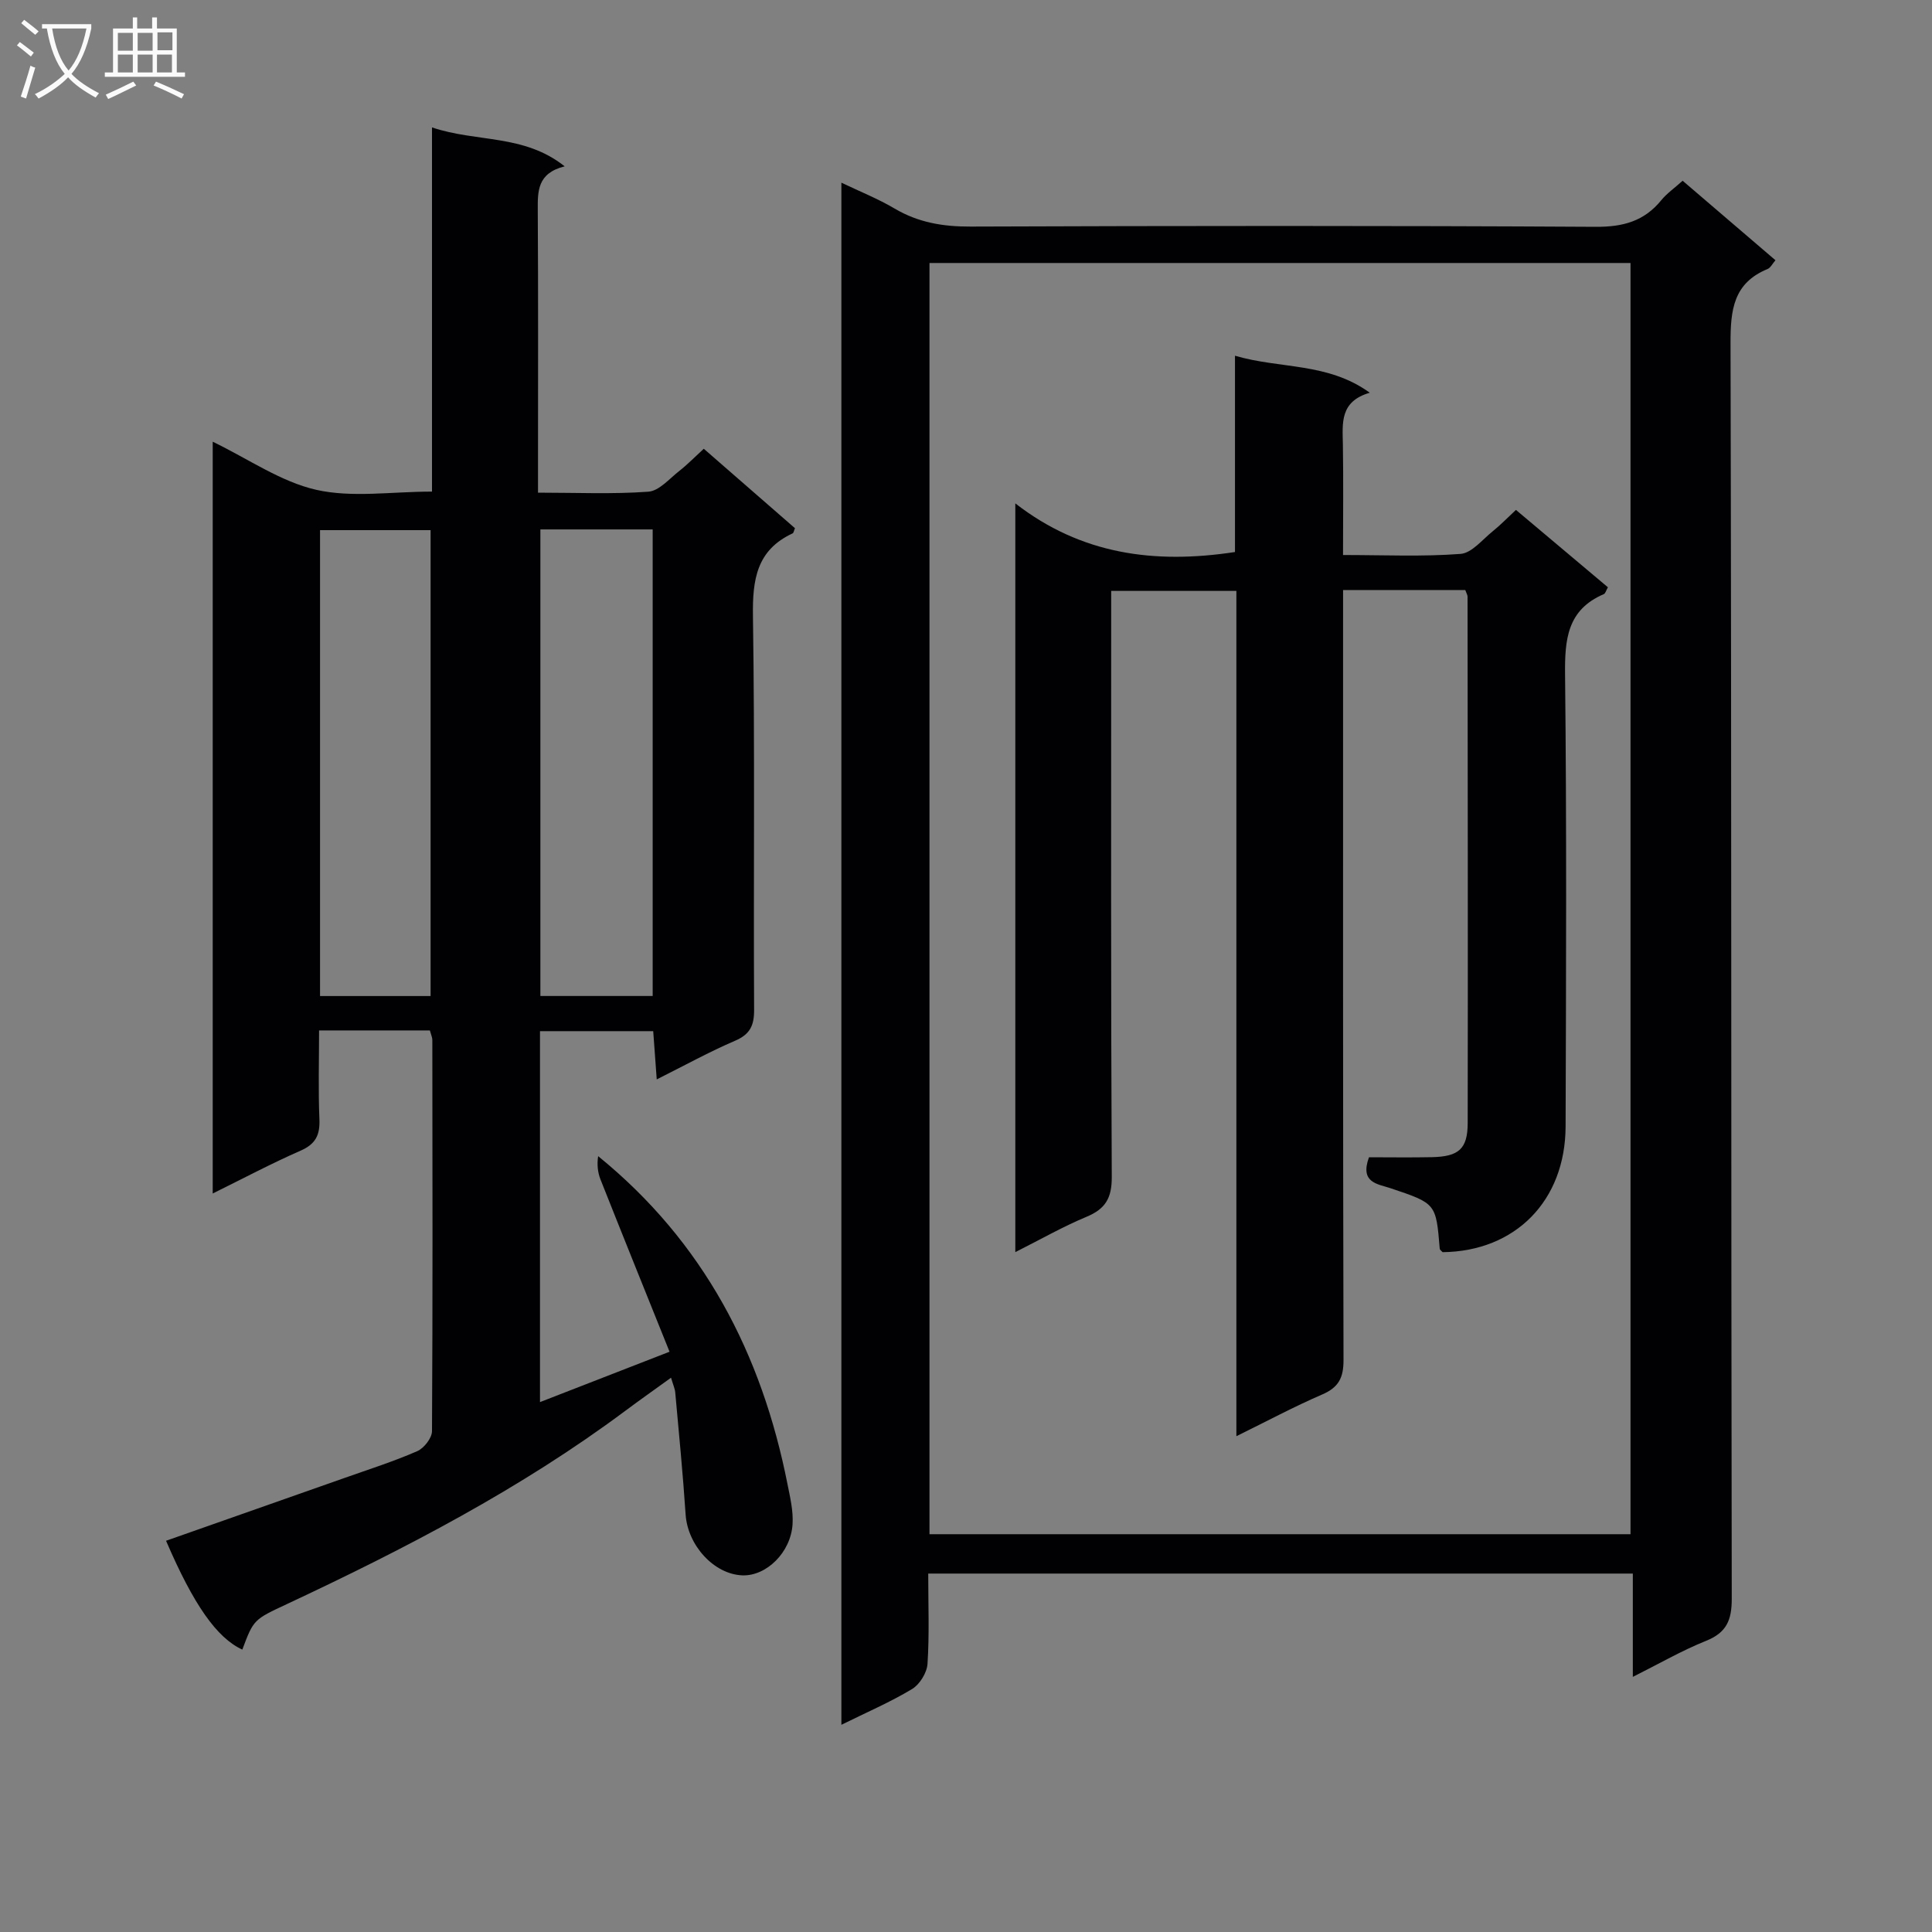 <svg enable-background="new 0 0 400 400" viewBox="0 0 400 400" xmlns="http://www.w3.org/2000/svg"><rect x="0" y="0" width="400" height="400" fill="#808080" stroke="none"/><g fill="#010104"><path d="m89 213.34c-7.51 0-14.81 0-22.94 0 0 6.21-.18 12.3.07 18.37.14 3.27-.77 5.15-3.89 6.52-6.03 2.64-11.87 5.75-18.2 8.87 0-52.01 0-103.41 0-155.65 7.44 3.6 14.09 8.29 21.43 9.96 7.43 1.68 15.54.37 23.97.37 0-24.78 0-49.51 0-75.4 9.32 3.14 19.02 1.34 27.47 8.06-5.69 1.42-5.59 5.15-5.57 9.15.11 17.5.05 34.99.05 52.49v5.92c7.96 0 15.43.34 22.84-.2 2.23-.16 4.35-2.68 6.39-4.28 1.69-1.32 3.19-2.87 5.09-4.61 6.43 5.6 12.67 11.04 18.88 16.45-.22.5-.27.97-.49 1.07-7.47 3.47-8.32 9.6-8.21 17.13.41 27.16.1 54.32.24 81.48.02 3.28-.83 5.1-3.95 6.44-5.31 2.28-10.4 5.09-16.21 8-.27-3.66-.49-6.69-.73-9.99-7.85 0-15.44 0-23.44 0v76.8c8.85-3.44 17.27-6.72 26.82-10.43-4.86-12.09-9.62-23.87-14.3-35.68-.58-1.47-.74-3.1-.48-4.81 21.87 17.78 33.86 40.93 39.19 67.85.55 2.76 1.24 5.61 1.06 8.36-.37 5.87-5.45 10.76-10.38 10.58-5.91-.22-11.33-6.23-11.76-12.59-.56-8.44-1.39-16.86-2.15-25.29-.07-.78-.43-1.54-.87-3.04-3.39 2.45-6.44 4.6-9.42 6.82-21.73 16.2-45.63 28.58-70.07 40.03-6.9 3.23-6.93 3.18-9.27 9.44-5.26-2.4-10.08-9.24-15.79-22.53 12.37-4.35 24.71-8.68 37.05-13.04 5.01-1.77 10.09-3.39 14.95-5.51 1.4-.61 3.05-2.71 3.06-4.14.16-26.99.1-53.99.07-80.98.01-.49-.23-.96-.51-1.99zm22.88-103.73v96.6h23.25c0-32.41 0-64.45 0-96.6-7.94 0-15.4 0-23.25 0zm-45.62.15v96.46h22.89c0-32.39 0-64.41 0-96.46-7.86 0-15.29 0-22.89 0z"/><path d="m338.06 347.18c0-7.48 0-14.25 0-21.39-48.7 0-97.06 0-145.88 0 0 6.45.25 12.6-.15 18.7-.12 1.84-1.62 4.26-3.2 5.21-4.52 2.72-9.41 4.82-14.63 7.4 0-106.5 0-212.51 0-319.28 3.82 1.83 7.59 3.33 11.04 5.37 4.91 2.9 10.03 3.74 15.7 3.72 43.16-.16 86.31-.2 129.47.05 5.63.03 10-1.16 13.54-5.51 1.13-1.39 2.67-2.45 4.42-4.03 6.4 5.48 12.67 10.84 19.22 16.46-.63.73-1.02 1.56-1.64 1.82-7.08 2.91-7.68 8.48-7.66 15.36.21 86.65.1 173.29.25 259.94.01 4.45-1.08 7.01-5.32 8.72-5.04 2.02-9.76 4.76-15.16 7.46zm-145.62-29.54h145.14c0-88.03 0-175.7 0-263.19-48.63 0-96.84 0-145.14 0z"/><path d="m303.37 122.16c-8.33 0-16.46 0-25.3 0v5.93c0 51.16-.04 102.33.09 153.49.01 3.71-1.03 5.68-4.45 7.15-5.78 2.49-11.34 5.48-17.73 8.62 0-58.68 0-116.68 0-175.01-8.81 0-17.05 0-25.92 0v5.85c0 38.5-.08 76.99.12 115.49.02 4.36-1.3 6.61-5.22 8.24-4.87 2.03-9.49 4.67-14.75 7.32 0-51.58 0-102.6 0-155.02 13.62 10.58 28.82 12.61 45.48 10.07 0-13.1 0-26.51 0-40.64 9.44 2.77 19.16 1.34 27.91 7.66-6.24 1.81-5.65 6.29-5.57 10.7.12 7.45.03 14.91.03 22.9 8.45 0 16.42.37 24.33-.23 2.34-.18 4.53-2.98 6.69-4.71 1.55-1.24 2.94-2.69 4.78-4.4 6.36 5.35 12.67 10.66 19.04 16.02-.37.64-.51 1.27-.85 1.42-7.59 3.24-8.1 9.4-8.02 16.71.34 31.16.21 62.33.11 93.49-.05 15.42-10.42 25.87-25.46 26.04-.21-.24-.58-.47-.6-.73-.77-9.38-.77-9.35-10.18-12.51-2.67-.9-6.4-1.09-4.47-6.41 4.14 0 8.58.07 13.02-.02 5.56-.12 7.41-1.69 7.42-7.07.06-36.33 0-72.66-.03-108.99 0-.31-.2-.61-.47-1.36z"/></g><path d="m6.4 11.7c-1-.8-1.9-1.6-2.9-2.3l.6-.7c.9.7 1.9 1.4 2.9 2.2zm-2.1 8.3c.7-2.1 1.4-4.2 2-6.4.2.1.6.3 1 .4-.7 2.3-1.3 4.4-1.9 6.4zm3-12.8c-1.1-.9-2.1-1.7-2.9-2.4l.6-.7c1 .8 2 1.5 3 2.4zm1.4-1.3v-.9h10.2v.9c-.9 4.2-2.3 7.3-4.1 9.4 1.3 1.4 3.2 2.7 5.7 4-.2.2-.4.5-.7.9-2.5-1.4-4.4-2.7-5.7-4.2-1.4 1.5-3.5 3-6.1 4.4 0 0 0 0-.1-.1-.3-.4-.5-.7-.7-.8 2.7-1.3 4.7-2.8 6.2-4.2-1.8-2.2-3-5.3-3.7-9.4zm9.2 0h-7.1c.6 3.8 1.7 6.7 3.4 8.7 1.7-2 2.9-4.8 3.7-8.7z" fill="#fbfafa"/><path d="m31.6 3.6h.9v2.3h4.1v9.1h1.7v.9h-16.6v-.9h1.7v-9.1h4.1v-2.3h.9v2.3h3.1v-2.3zm-4 13.3.6.8c-1.9.9-3.8 1.9-5.8 2.8-.2-.3-.3-.6-.5-.9 2-.9 3.9-1.8 5.7-2.7zm-3.2-10.1v3.7h3.1v-3.7zm0 4.5v3.7h3.1v-3.7zm4.1-4.5v3.7h3.1v-3.7zm0 4.5v3.7h3.1v-3.7zm9.1 9.1c-2.1-1.1-4.1-2-5.8-2.7l.5-.8c2.2.9 4.1 1.8 5.8 2.6zm-1.9-13.7h-3.1v3.7h3.1v-3.6zm-3.2 4.6v3.7h3.1v-3.7z" fill="#fbfafa"/></svg>